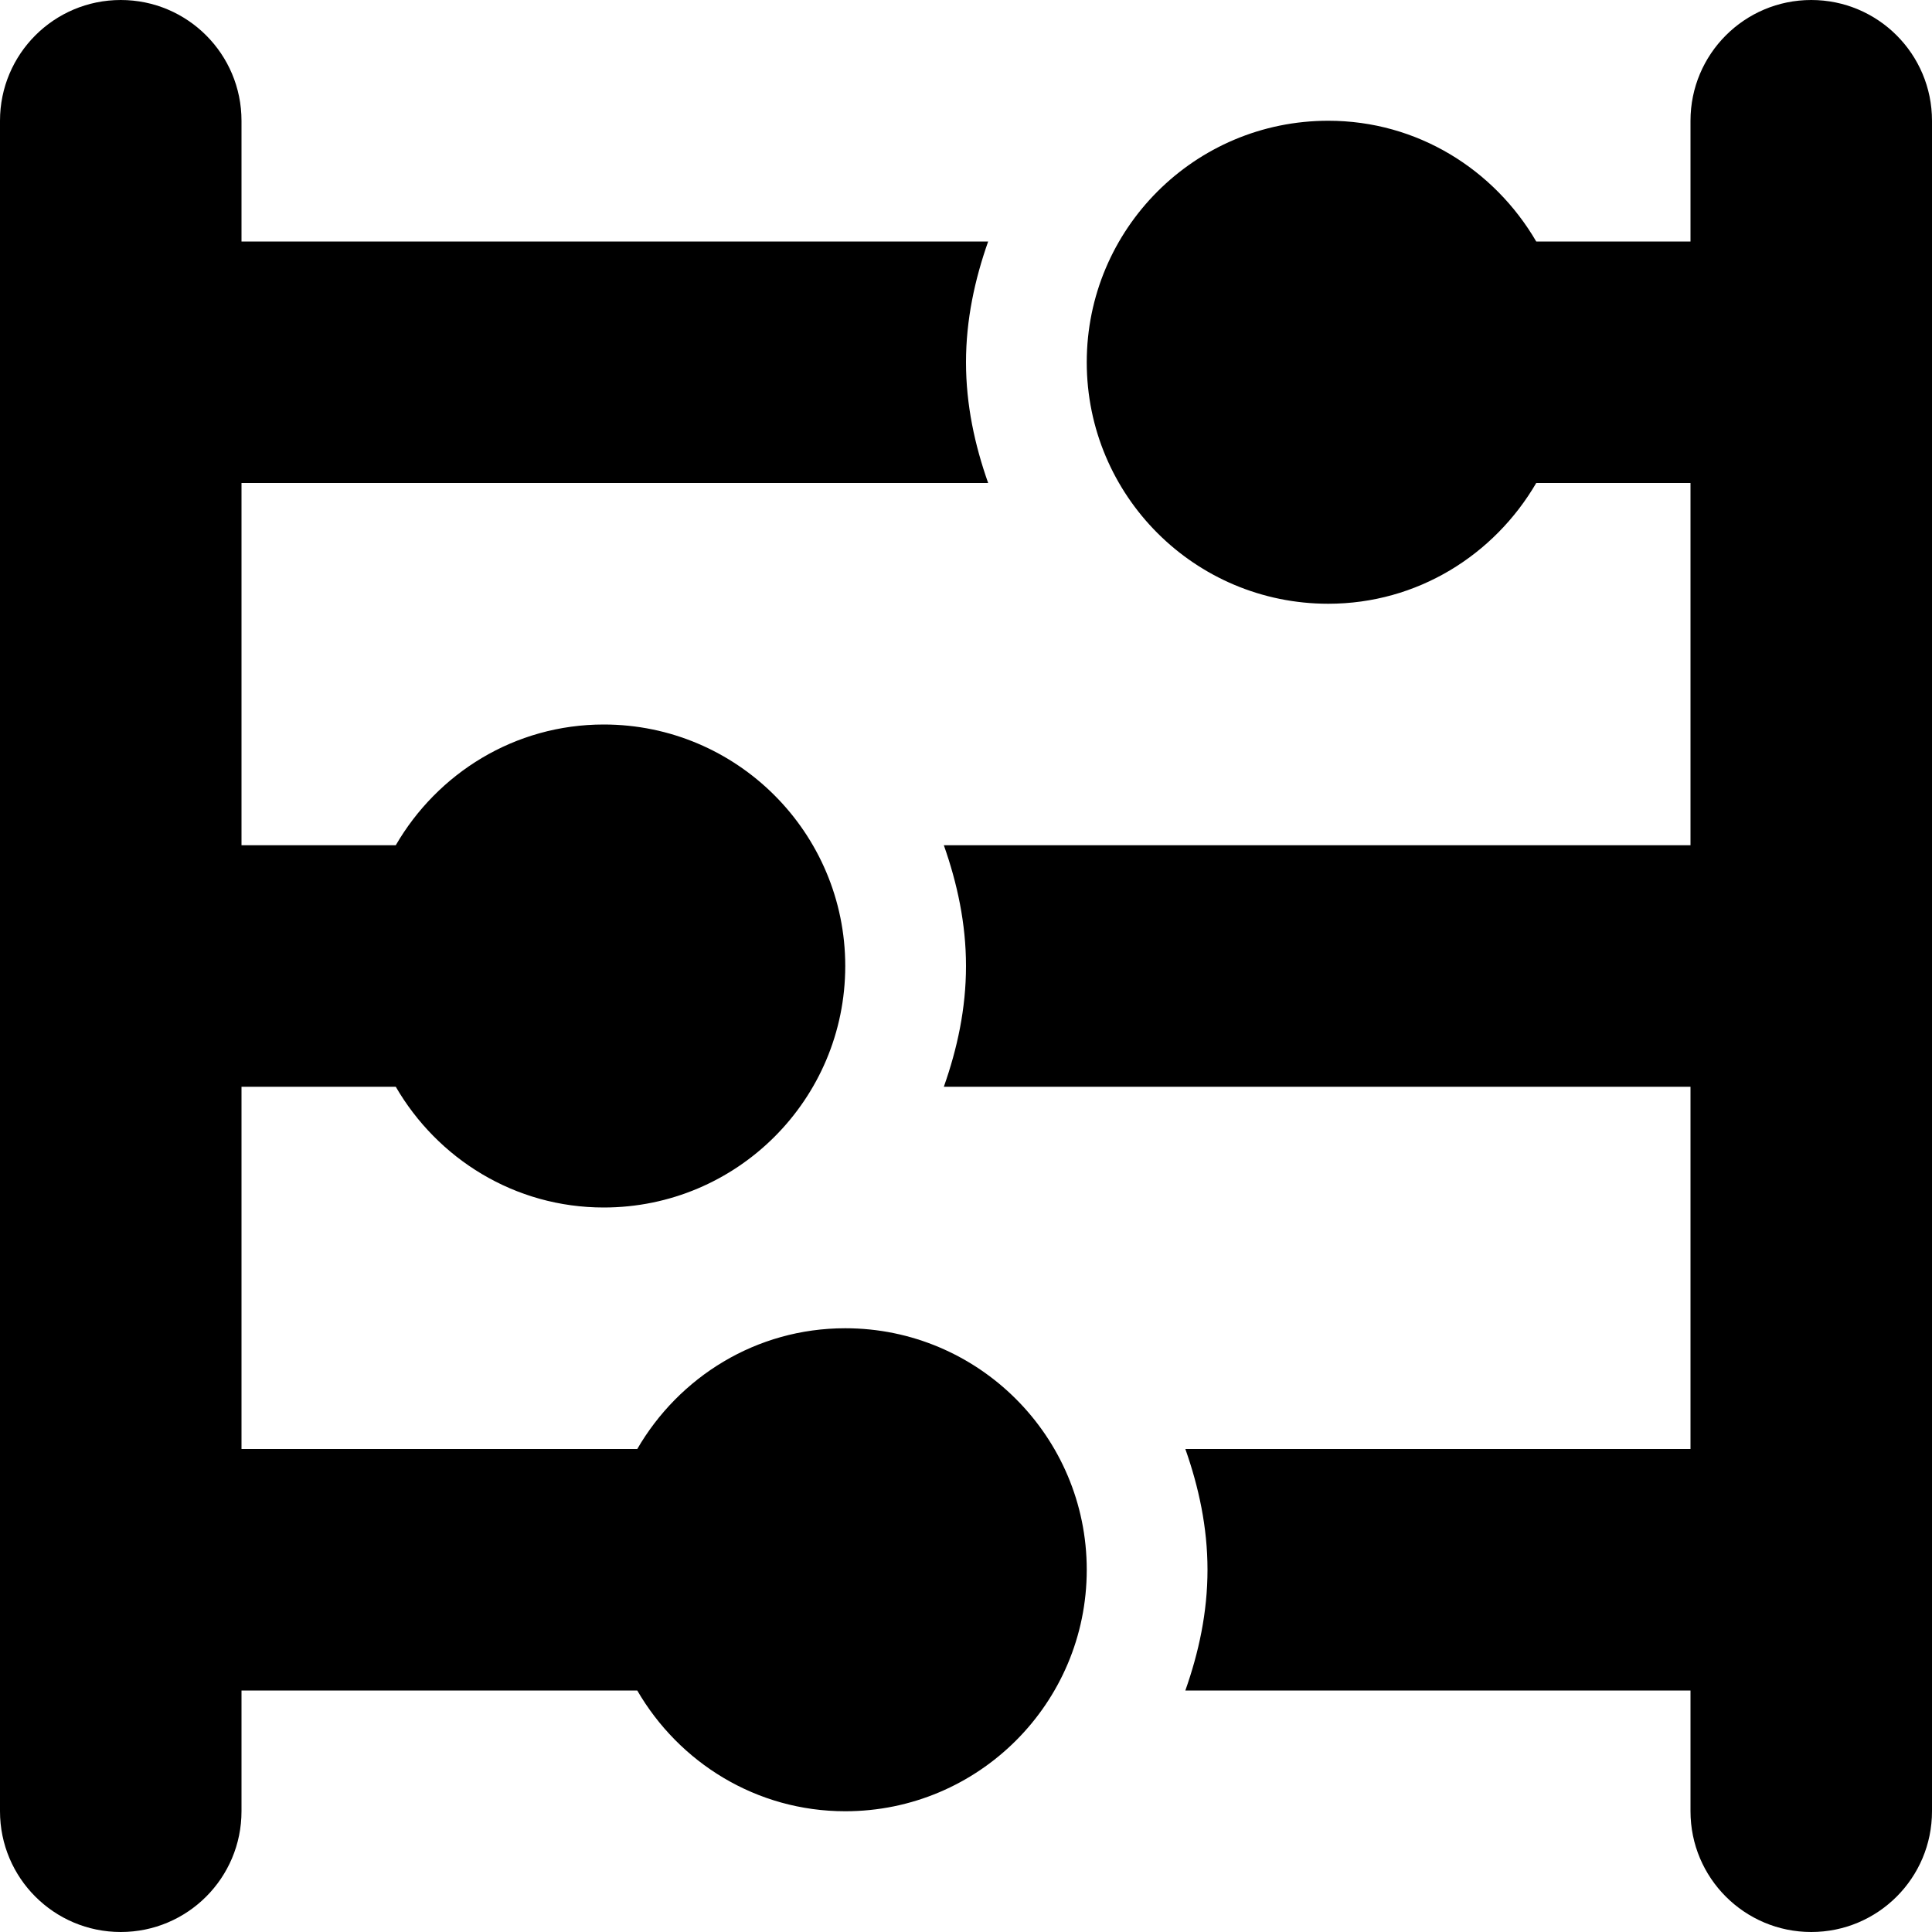 <svg xmlns="http://www.w3.org/2000/svg" xmlns:xlink="http://www.w3.org/1999/xlink" version="1.0" x="0px" y="0px" viewBox="0 0 32 32" enable-background="new 0 0 32 32" xml:space="preserve"><path d="M32,2v28c0,1.105-0.895,2-2,2s-2-0.895-2-2v-2h-8.367C19.855,27.371,20,26.707,20,26c0-0.703-0.145-1.371-0.367-2H28v-6  H15.633C15.855,17.371,16,16.707,16,16c0-0.703-0.145-1.371-0.367-2H28V8h-2.555C24.75,9.191,23.477,10,22,10c-2.211,0-4-1.789-4-4  c0-2.207,1.789-4,4-4c1.477,0,2.75,0.809,3.445,2H28V2c0-1.105,0.895-2,2-2S32,0.895,32,2z M14,22c-1.477,0-2.754,0.809-3.445,2H4  v-6h2.555c0.691,1.191,1.969,2,3.445,2c2.207,0,4-1.789,4-4c0-2.207-1.793-4-4-4c-1.477,0-2.754,0.809-3.445,2H4V8h12.367  C16.145,7.371,16,6.707,16,6c0-0.703,0.145-1.371,0.367-2H4V2c0-1.105-0.895-2-2-2S0,0.895,0,2v28c0,1.105,0.895,2,2,2s2-0.895,2-2  v-2h6.555c0.691,1.191,1.969,2,3.445,2c2.207,0,4-1.789,4-4C18,23.793,16.207,22,14,22z"></path></svg>